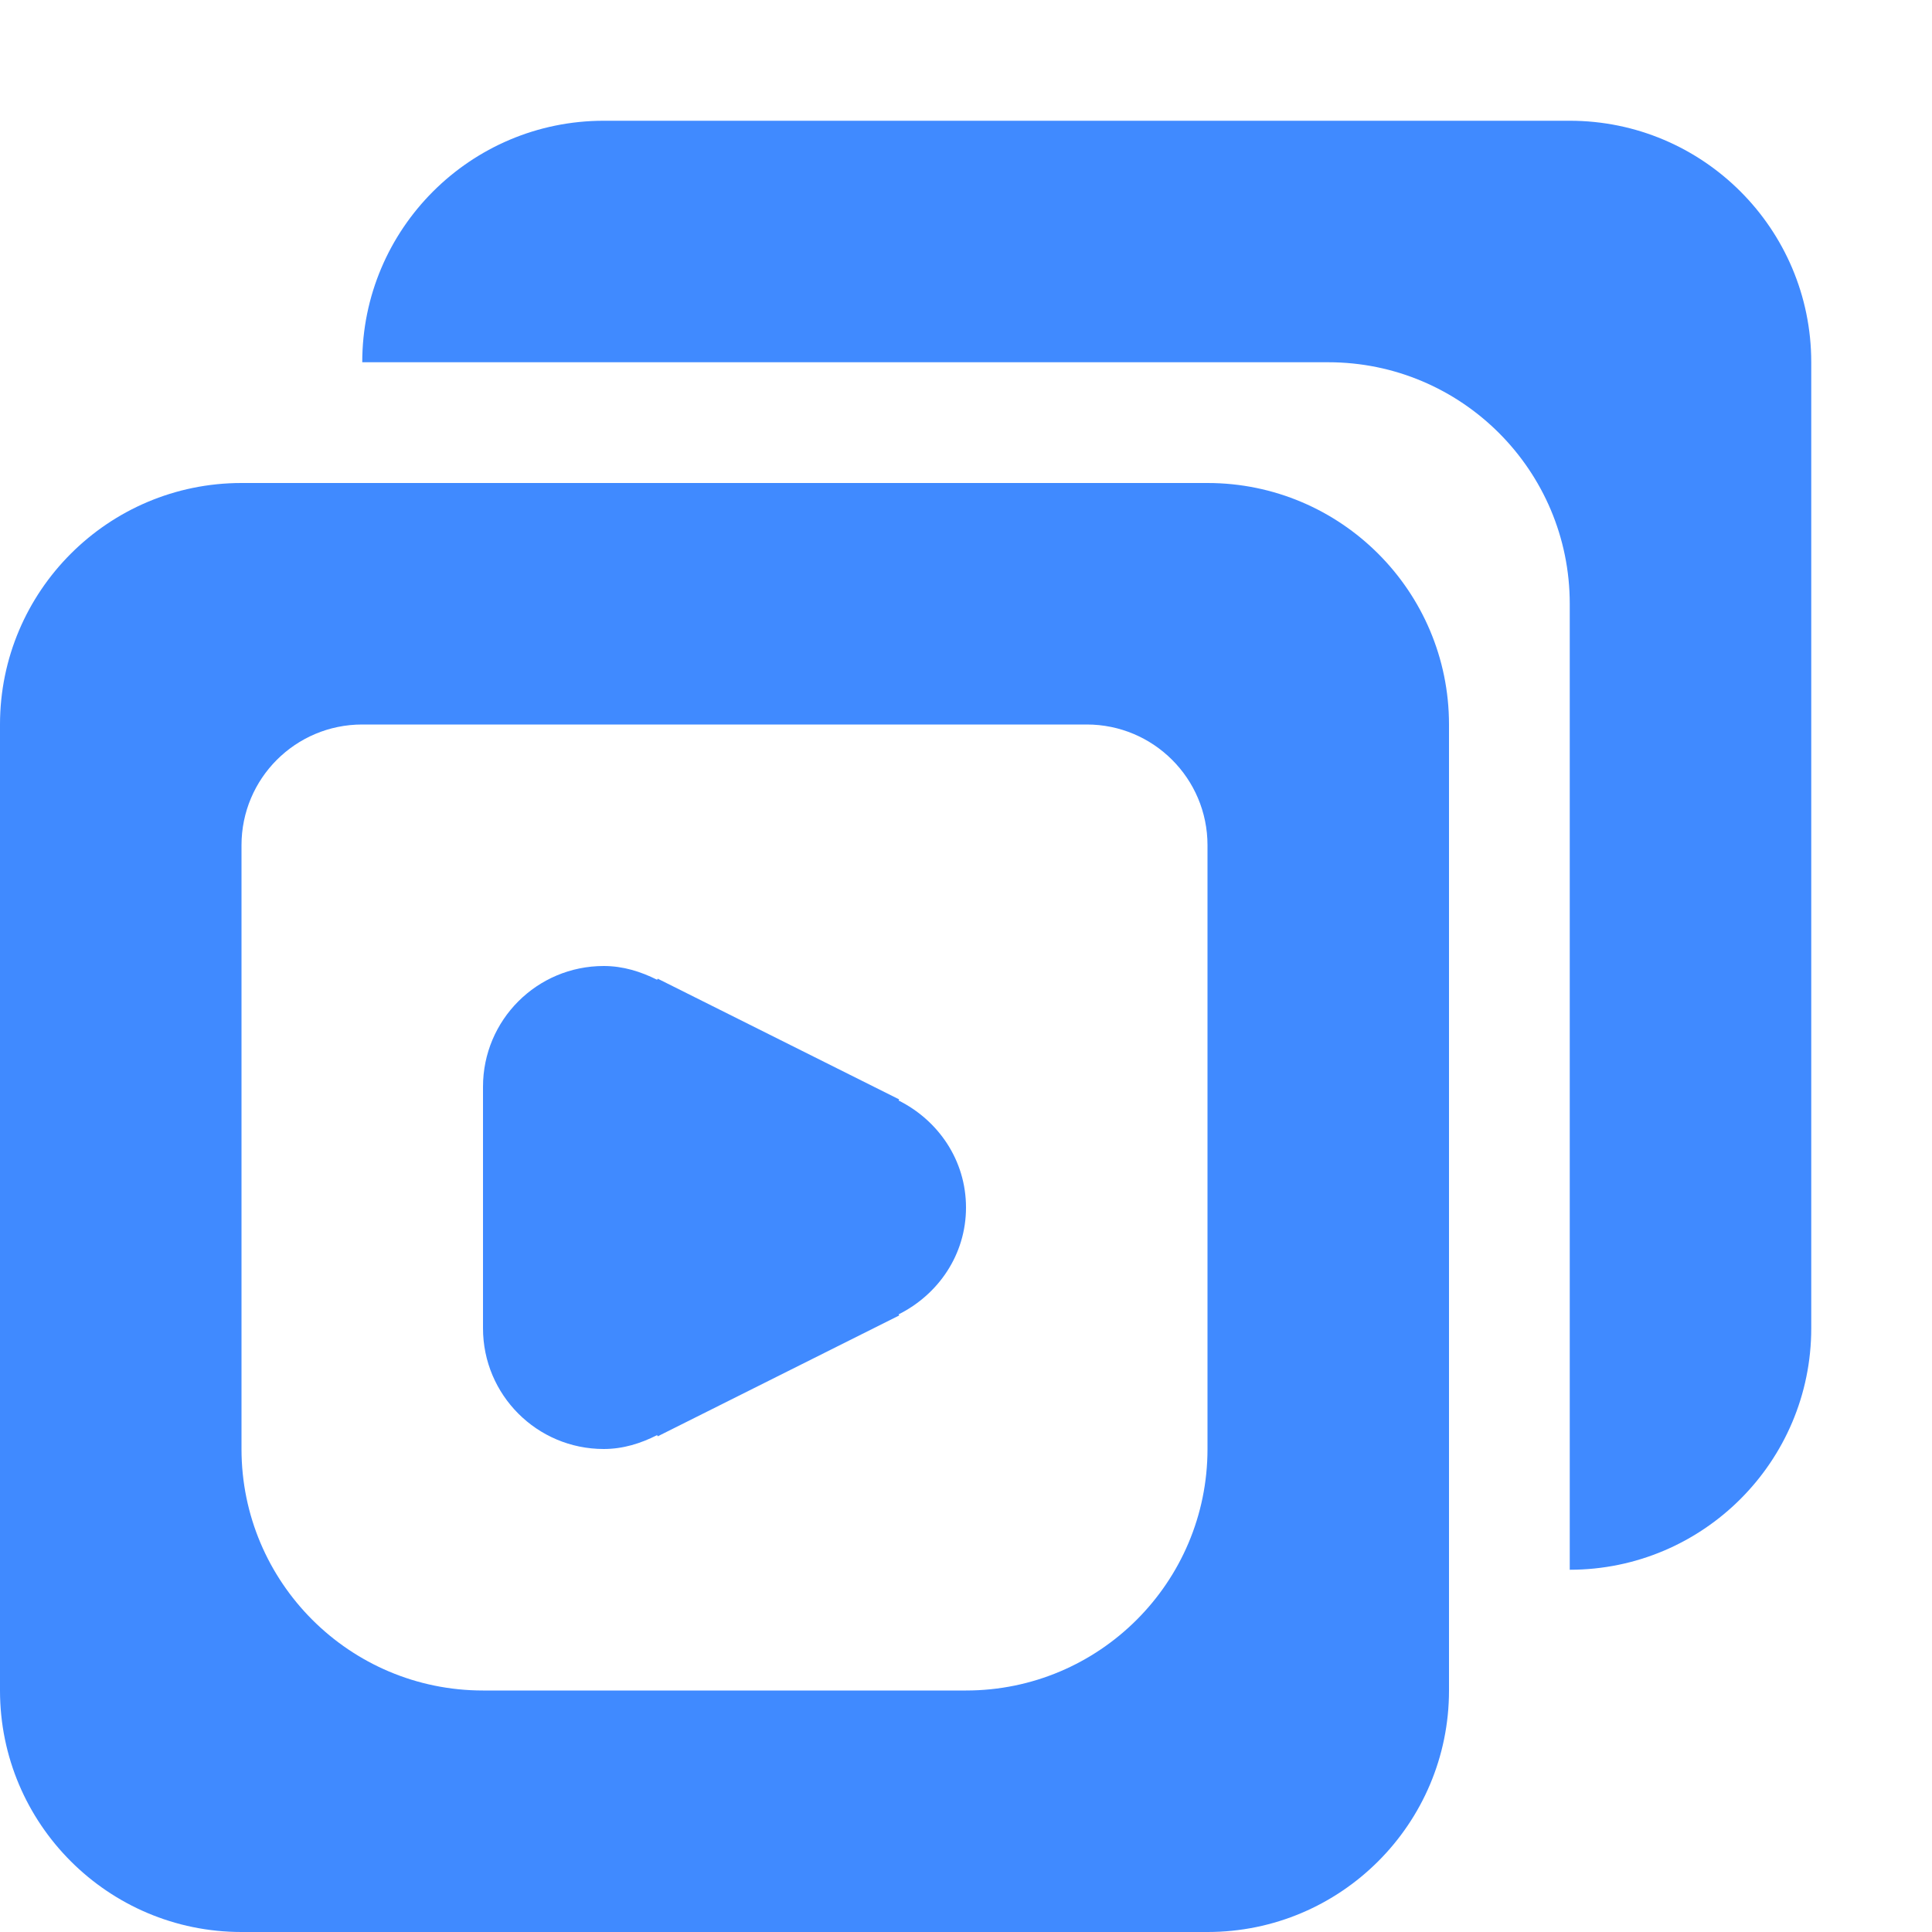 <?xml version="1.0" encoding="utf-8"?>
<!-- Generator: Adobe Illustrator 17.0.0, SVG Export Plug-In . SVG Version: 6.00 Build 0)  -->
<!DOCTYPE svg PUBLIC "-//W3C//DTD SVG 1.1//EN" "http://www.w3.org/Graphics/SVG/1.1/DTD/svg11.dtd">
<svg version="1.1" id="图形" xmlns="http://www.w3.org/2000/svg" xmlns:xlink="http://www.w3.org/1999/xlink" x="0px" y="0px"
	 width="1024px" height="1024px" viewBox="0 0 1024 1024" enable-background="new 0 0 1024 1024" xml:space="preserve">
<path fill="#408aff" d="M640,256H128C57.344,256,0,313.344,0,384v512c0,70.656,57.344,128,128,128h512c70.656,0,128-57.344,128-128
	V384C768,313.344,710.656,256,640,256z M640,768c0,70.656-57.344,128-128,128H256c-70.656,0-128-57.344-128-128V448
	c0-35.392,28.608-64,64-64h384c35.328,0,64,28.608,64,64V768z M832,64H320c-70.656,0-128,57.344-128,128h512
	c70.656,0,128,57.344,128,128v512c70.656,0,128-57.344,128-128V192C960,121.344,902.656,64,832,64z M476.288,583.296l0.32-0.576
	l-128-64l-0.32,0.576C339.712,515.008,330.304,512,320,512c-35.392,0-64,28.608-64,64v128c0,35.328,28.608,64,64,64
	c10.304,0,19.712-3.008,28.288-7.36l0.32,0.64l128-64.064l-0.32-0.576C497.28,686.144,512,665.024,512,640
	C512,614.912,497.28,593.792,476.288,583.296z"/>
</svg>
